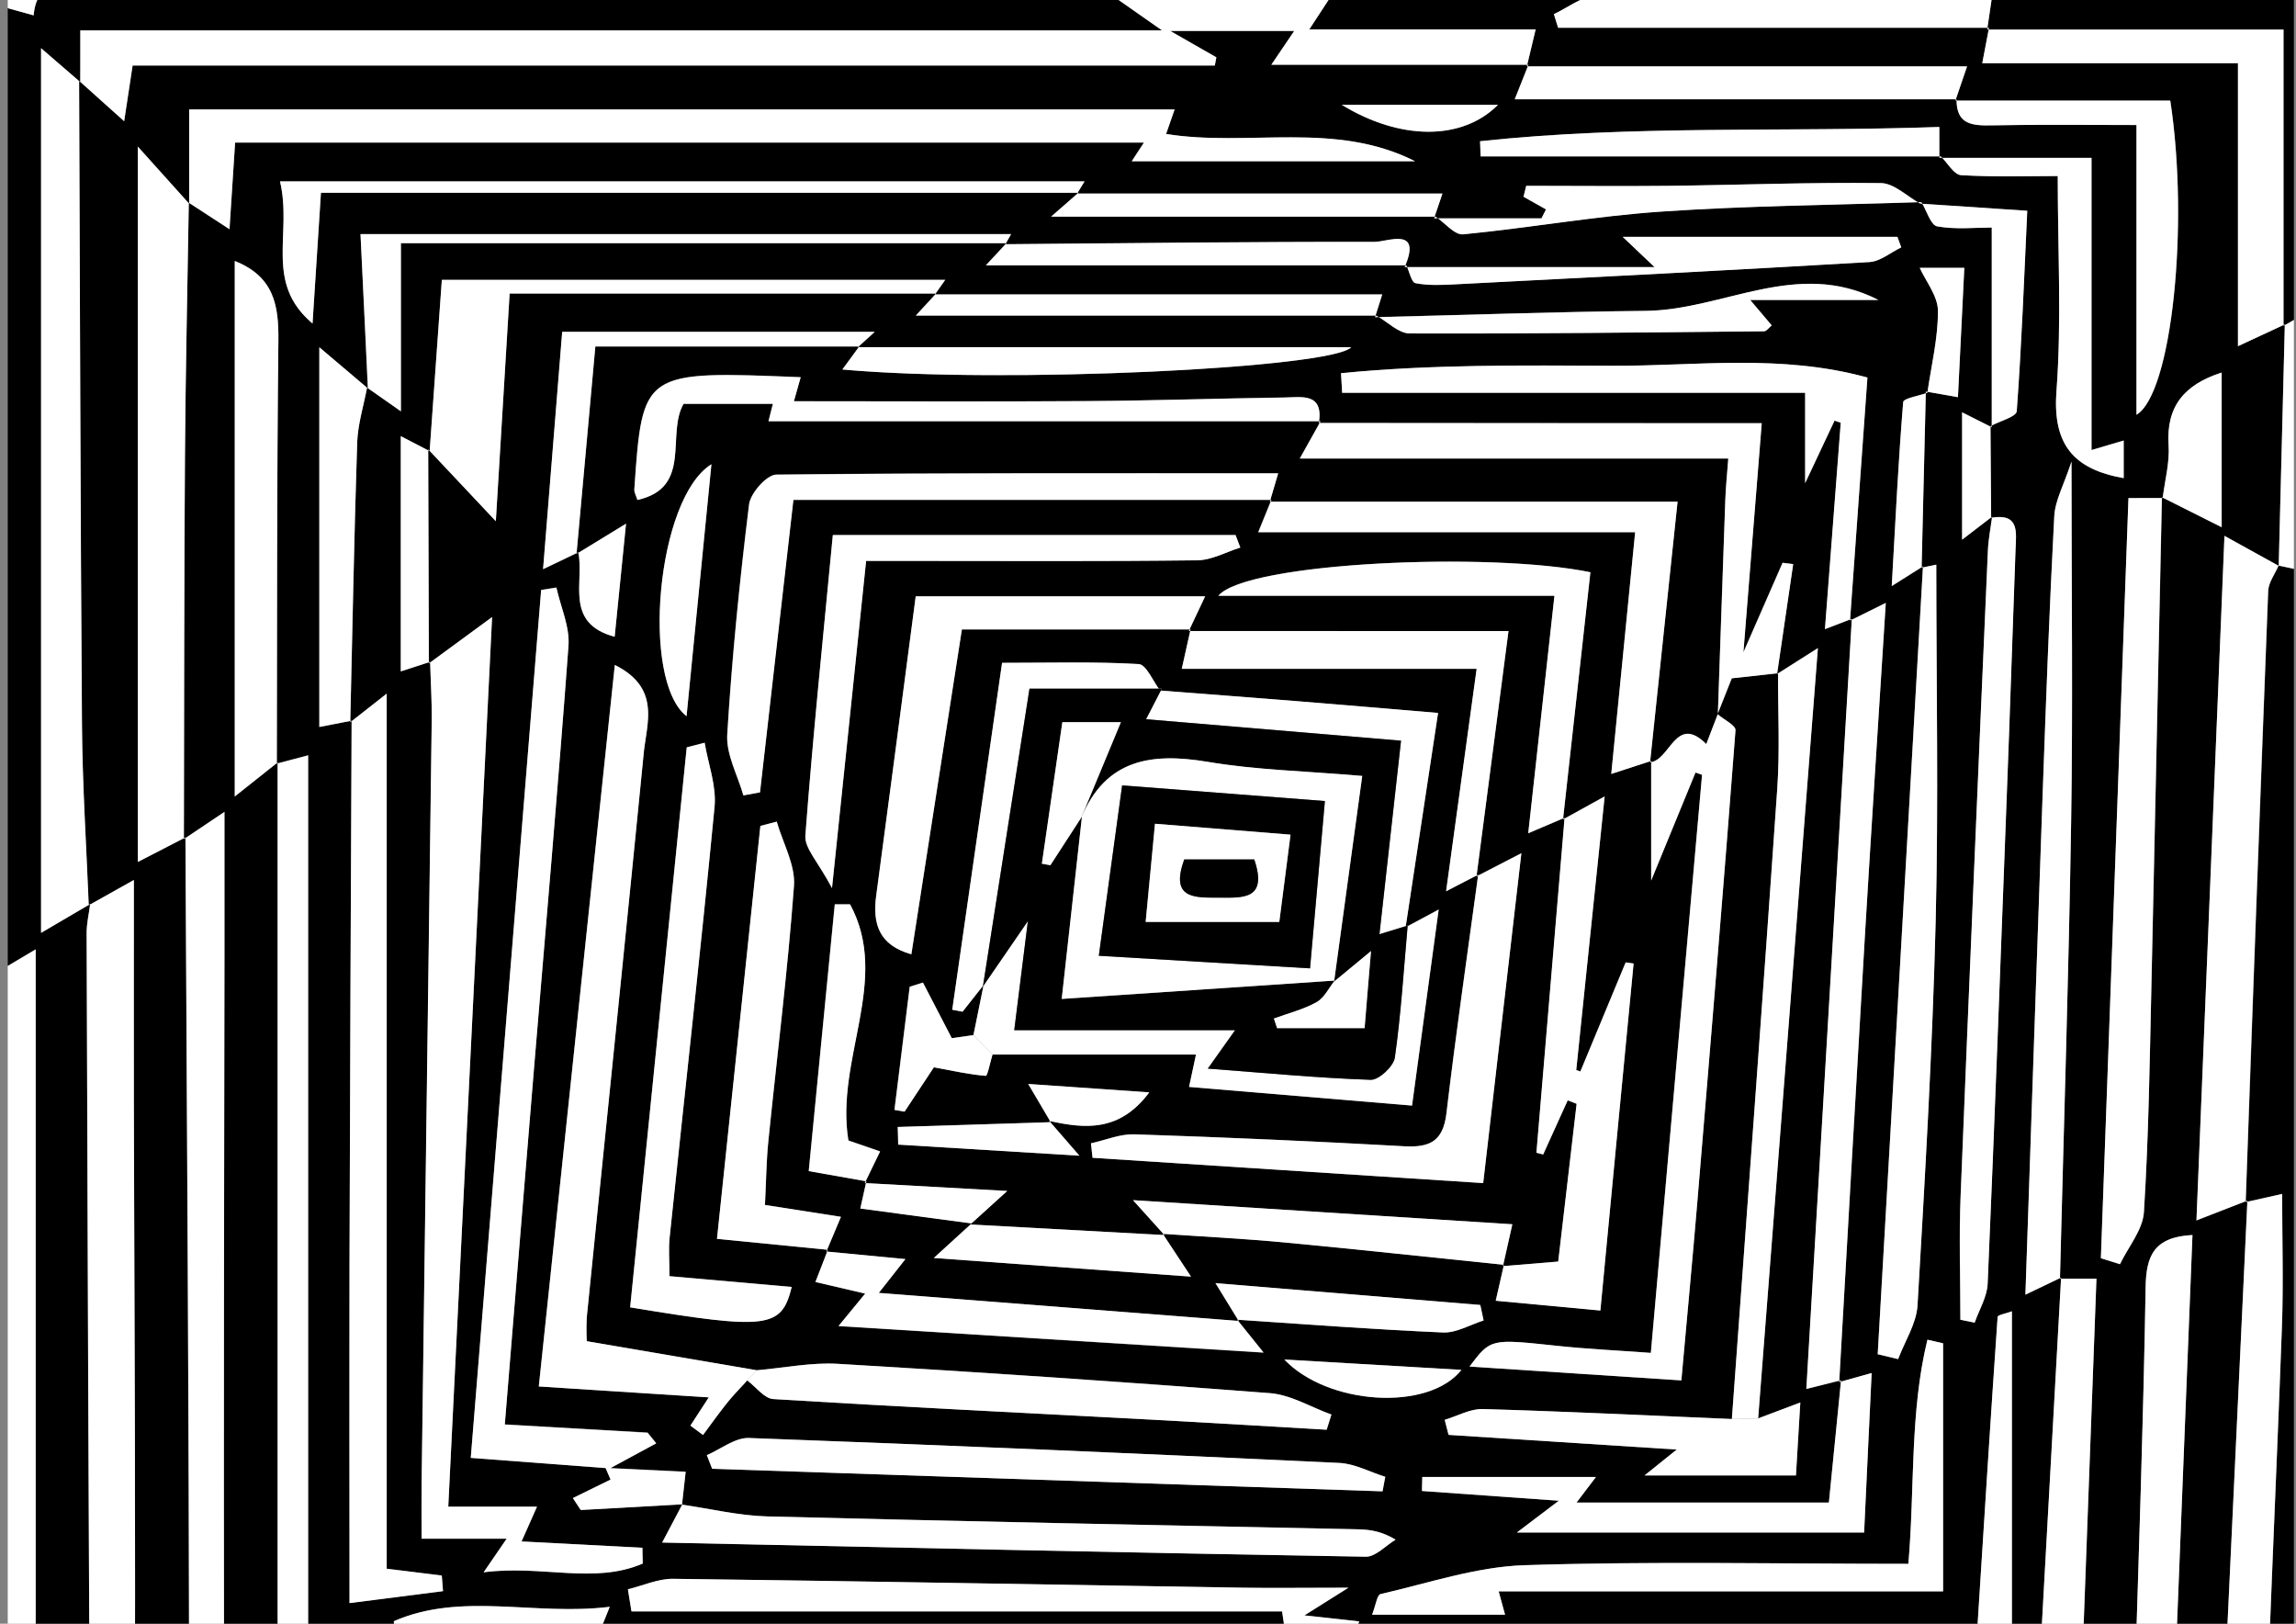 <svg id="Calque_1" data-name="Calque 1" xmlns="http://www.w3.org/2000/svg" xmlns:xlink="http://www.w3.org/1999/xlink" viewBox="0 0 841.89 595.28"><rect x="0" y="0" width="841.89" height="595.28" fill="#808080" stroke="none"/><defs><style>.cls-1{fill:none;}.cls-2{clip-path:url(#clip-path);}.cls-3{clip-path:url(#clip-path-2);}.cls-4{fill:#fff;}</style><clipPath id="clip-path"><rect class="cls-1" width="841.89" height="595.28"/></clipPath><clipPath id="clip-path-2"><rect class="cls-1" x="2.84" width="838.28" height="595.28"/></clipPath></defs><title>Plan de travail 14</title><g class="cls-2"><g class="cls-3"><path d="M844.72-4.23V115.23l-7.41,4.25V10.84H728.65c.56-3.78,1.11-7.56,1.84-12.53-49.56,0-97.55-.2-145.54.31-5.08,0-10.13,4.28-15.19,6.57l1.56,5h158c-.71,3.71-1.42,7.42-2.48,13h93.76V126.9l17.19-8q-1.11,44.28-2.25,88.56l-19.89-11c-3.49,85.23-6.84,167.07-10.27,251l18.67-7.26c-3.63,77.3-7.26,154.6-11,233.8H634.36c4.56,5.09,6.92,7.73,9.26,10.36-53.43.73-106.84,2.3-160.23,1.75-18.23-.19-24.23,7.11-25,22.54h203.5L643,683.84c56-.3,112-1.07,168-.55,14.08.13,18.6-3.87,19-18.07,1.66-59.67,4.59-119.31,6.76-179,.57-15.93.08-31.89.08-48.54l-13.36,3q4-112,8.25-224c.12-3.17,2.5-6.25,3.83-9.36l9.22,2V708.88H669.37c21,30.11,21,30.09,51.13,29.86l124.22-.9c2.22,11.17-6.25,7.1-10.84,7.12-45.76.2-91.53.12-137.3.12-6.62-1.28-13.23-3.66-19.85-3.67-77.84-.13-155.67.11-233.51.25,2.65-9,5.31-18,7.59-25.76H190.43l.3.44,58.12-25.63L247.49,687h-78.6l.33.39L173.4,673c-37.93,0-74.4.36-110.87-.16-17.37-.24-34.4-.63-49.15,10.57l.53.29c-.28-7.2-.79-14.41-.79-21.61q-.09-146.34,0-292.66V348.05L2.83,354.14V3l9.5,2.62C13.74-9.65,25.57-3.43,33-3.45c112-.38,224-.29,336-.31h18.95l.7-2.92L364-19.51H518.1L501.65-3.78c23.72,0,44.08.71,64.33-.47,5.45-.32,10.57-6.38,15.85-9.81q-1.25-2.58-2.48-5.16H518.92l22.29-17.59h54.2l-8,18.24H740.08l-.31-.36c-.69,4.76-1.39,9.52-2.15,14.7ZM385.29,411.41l-56.11,1.76c.05,2.15.11,4.31.16,6.46l66.45,4.07-11.1-12.79c13.11,2.9,25.82,4.15,36.72-10.46L377,397.37l8.26,14M706.73,144c-3.09,1.13-8.76,2-8.87,3.42-1.77,21.5-2.82,43.07-4.2,67.44l11.43-7.2q-8.3,144.42-16.6,288.84l7.49,1.79c2.47-6.58,6.72-13,7.11-19.75,2.74-46.89,5.48-93.8,6.65-140.74,1.09-43.68.23-87.41.23-130.77.2,0-2.56.53-5.38,1.16q.78-32.34,1.61-64.65l11.73,2.06c.83-16.71,1.58-32,2.34-47.42H703.93c2.25,5,6.63,10.4,6.67,15.8,0,10-2.44,20-3.87,30m23.15,12.2c3.33-1.79,9.43-3.38,9.58-5.42,1.79-24.23,2.69-48.53,3.86-73.49l-39.21-2.64c-4.81-2.63-9.59-7.46-14.43-7.52-25.79-.31-51.6.7-77.41,1-17.54.22-35.09,0-52.64,0l-1,4,8.25,4.65c-.56,1.09-1.11,2.18-1.66,3.27q-19.71,0-39.37,0c1.06-3.18,2.13-6.35,3-9.08H395l2.68-4.45h-295c4.59,19.35-5.92,37.05,11.93,52.11,1-16,1.89-29.44,3.08-47.93,93.77,0,185.78,0,277.68,0l-9.94,8.71h141c3.37,2.28,7,6.79,10.06,6.49,24.29-2.35,48.42-6.69,72.74-8.34,31.71-2.16,63.55-2.41,95.3-3.44,1.9,3.09,3.4,8.43,5.78,8.86,6.78,1.21,13.9.42,20,.42,0,25.62,0,49.44,0,73.21l-10.86-5.45v46.68l11-8.46c-.54,4.16-1.39,8.31-1.57,12.48q-5.1,118.26-10,236.51c-.61,15.13-.09,30.31-.09,45.46l5.24,1.06c1.65-4.75,4.55-9.46,4.76-14.28,2.59-60.18,4.81-120.37,7.07-180.56,1.11-29.5,2.07-59,3.15-88.49.24-6.45,1.53-13.52-9-11.69q-.11-16.84-.2-33.7m-374,292.7,13.48-12.23-52.28-2.91,5.66-11.67-11.62-4c-4.88-30,15.6-58.87.61-86.59l-5.6,0c-3.18,32.52-6.35,65-9.55,97.79l21.13,3.76q-1.11,5-2.22,10l40.84,5.46L342.4,461.19,436.71,468c-4.72-7.15-7.53-11.42-10.35-15.68,14.95,1,29.93,1.77,44.84,3.18,26.76,2.52,53.48,5.44,80.22,8.2-.89,3.93-1.78,7.86-3,13.11l38.37,3.59C591,436.4,595,394.81,599,353.22l-2.9-.43q-8.31,20-16.61,40l-1.52-.51c3.39-32.67,6.79-65.34,10.42-100.32-6.36,3.53-10.83,6-15.27,8.45,3.36-30.29,6.72-60.57,10-90.63-36.9-7.63-126.18-3.63-136.4,8.61H570c-3.39,30.7-6.42,58.16-9.61,87.07l13.37-5.7L563.41,422.62l2.47.63q4.47-9.92,9-19.85l3.27,1.27c-2.26,19.38-4.52,38.75-6.75,57.84-8.44.7-14.37,1.2-20.25,1.64,1.09-4.88,2.18-9.75,3.43-15.31L415.45,440c6.15,6.83,8.85,9.82,11.49,12.77q-35.56-1.92-71.08-3.89M504.21,116.27l2.62-8.33h-164l3.76-5.35H162c-1.58,22.18-3,42.48-4.44,62.81L147,159.9v86.24l10.73-3.48c.21,7.22.68,14.43.59,21.63q-1.8,140-3.71,280c-.08,6.3,0,12.61,0,19.82h31.19l-8.44,12.31c21.33-2.79,40.54,4.5,58.35-3.21-.05-1.92-.09-3.85-.13-5.78l-44.32-2.32c2-4.39,3.26-7.35,5.66-12.74H164.37C169.73,443.6,175,336.9,180.44,226.22c-10,7.34-16.59,12.18-23.15,17q-.14-39.24-.26-78.48l24.77,26.36c1.79-29.4,3.3-54.36,5.07-83.47,53.24,0,104.82,0,156.38,0l-7.45,8.07h169c4.05,2.27,8.09,6.49,12.14,6.51,43.34.14,86.68-.36,130-.79.83,0,1.65-1.24,2.77-2.14l-7.9-9.34h47c-29.82-15.21-56.73,3.72-85.3,4-33.09.37-66.17,1.52-99.22,2.29M212.06,202.44c2.26,10.9-5.25,26,13.32,31,1.37-13.61,2.66-26.44,4.17-41.46L211.4,203.09c2.27-25,4.54-50.08,6.9-76H315c-2,2.7-3.93,5.39-6.12,8.39,59.45,5.36,179.91-.53,186.57-8.18-59.8,0-120.37,0-180.8,0l6.11-5.56H206.19c-2.44,30.07-4.67,57.65-7.05,87,5.72-2.73,9.3-4.44,12.92-6.19m303-104.54c6.48-15-6.24-9.25-11-9.25-45.13-.06-90.26.48-135.39.84l2.1-3.68H132.19c1,21,1.88,38.8,2.62,56.5l-17.72-15V266.52l11.81-2.29q-.39,99.24-.76,198.46c-.11,40.75,0,81.5,0,125l34.28-4.38-.45-5.72-20.16-2.49V254.3c-5.22,4.11-9.3,7.31-13.36,10.49.8-34.17,1.42-68.34,2.54-102.49.22-6.77,2.36-13.48,3.62-20.22L147,150.8V89.15c75.65,0,148.86,0,222,0l-7.53,8.1H515.7c1.08,2.28,1.84,6.25,3.32,6.53,4.63.91,9.54.7,14.31.45,50.73-2.6,101.45-5.19,152.15-8.18,4-.24,7.78-3.52,11.67-5.38l-1.41-3.86H595l11.7,11.09c-32.12,0-61.9,0-91.66,0m196-40V46.55c-56.82,2-112.83-.74-168.39,5.23l.21,5.55H711.68c2.46,2.41,4.81,6.73,7.41,6.89,12.39.73,24.85.32,35.44.32,0,27.49,1.44,53.28-.47,78.82-1.44,19.3,6,28.6,24.65,31.92V161.49c-4.7,1.38-8.71,2.57-11.8,3.49V57.88H711.12M425.38,253.15c-2.61-3.38-5.05-9.52-7.85-9.68-16.06-.94-32.2-.46-50.09-.46L349.17,370.19l3.78.71q3.85-4.89,7.72-9.79-1.87,9.18-3.73,18.37L349,380.62l-10.63-20.39-4.85,1.53q-2.79,22.58-5.59,45.14l3.73.65,10.75-16.26c7.1,1.31,13,2.65,19.05,3.13.6.05,1.62-5.08,2.45-7.8h74.63c-1.47,6.86-2,9.36-2.54,11.86l81.76,6.85,9.77-71.87L515.39,340c3.91-25.83,7.83-51.66,11.91-78.62-18.79-1.57-35.36-3-51.93-4.33s-33.33-2.59-50-3.89m28.86,231.16L322.23,474,332,461.6l-29-2.77,5.38-12.74-27.87-4.35c.46-9.09.53-16.3,1.25-23.44,3.16-31.18,7.1-62.3,9.39-93.54.56-7.65-4.07-15.69-6.31-23.55l-6,1.57q-7.95,75.6-15.91,151.39c15.61,1.55,28.15,2.78,40.67,4.05L299,470l18.22,4.31-9.78,11.9,155.86,9.72c-5.25-6.52-7.5-9.32-9.72-12.09,25.16,1.64,50.3,3.58,75.48,4.67,4.9.22,9.94-2.84,14.92-4.39l-1.22-5.69-97.1-8,8.54,13.89M717,36.85c1.28-3.73,2.55-7.47,4.27-12.51H559.86l3.23-13.56h-83l7.19-11H409.86l16.23,11.37H29.42c0,7.23,0,13.09-.06,18.88L15.06,17.67V342l18-10.55c-.45,3.55-1.31,7.11-1.3,10.66q.5,156.4,1.21,312.8c0,3.83,1.14,7.65,1.75,11.48l6,1.54c3-7.75,8.6-15.48,8.64-23.25.42-79.55-.08-159.11-.28-238.67-.06-26.89,0-53.78,0-83.36l-16.61,9.32c-.85-22.11-2.29-44.22-2.45-66.34-.58-78.65-.72-157.3-1-235.95l16.52,14.8c1.13-7.42,2-13,3.1-20.42H445.45l.57-3-16.92-9.7h45.46l-8.4,12.4c32.93,0,63.62,0,94.27,0-1.4,3.53-2.8,7.06-5,12.66h162c-.09,9.35,5.86,9.67,13.09,9.53,17.8-.36,35.62-.12,52.9-.12V152.06c12.93-7.73,19.39-69.33,12.39-115.17-26.18,0-52.48,0-78.75,0M644.65,520c7.25-93.41,14.49-186.82,21.91-282.41l-15,9.52q3-20.17,5.92-40.36l-3.88-.48-14.37,32.82c2.44-30.54,4.53-56.54,6.72-84H622.22q-69.32,0-138.65-.07c1.77-11.11-6.19-9.43-12.53-9.33-24.08.35-48.15,1.16-72.22,1.31-35.8.24-71.61.06-107.73.06,1-3.56,1.7-6,2.49-8.81-58-2.34-58-2.34-61,41.12-.08,1.1.63,2.25,1.12,3.87,20.32-4.49,10.47-24,16.92-35.23h32.77l-1.62,6.37H484.24c-2.45,4.38-4.9,8.76-7.63,13.66H633.72c-.43,5.76-.92,10.46-1.09,15.18q-1.44,39.25-2.74,78.52-2.11,5.51-4.22,11c-11.22-11.19-13.24,6.08-20.61,6.66q5-47.81,10.07-95.54H465.56l3.06-10.39c-61.89,0-122.93-.18-184,.49-3.5,0-9.46,6.78-10,10.93-3.44,28-6.28,56.18-8,84.37-.44,7.29,3.81,14.86,5.91,22.3l6.09-1.13c4-35.35,8.07-70.69,12.25-107.22,60.08,0,117.68,0,175.26,0-1.25,3.08-2.5,6.16-4.81,11.83H599.57c-3,30.56-5.83,59-8.76,88.63L605.42,279v43.82c6-14.68,11.14-27.14,16.25-39.59l2.41.84L605.3,496c-12.08-.89-23.32-1.42-34.48-2.6-24.21-2.57-24.2-2.71-32,7.61l77.69,5.08c2.1-23.4,4.09-44.36,5.85-65.35,4.82-57.66,9.61-115.33,14-173,.14-1.79-4.3-3.93-6.6-5.91L635,248.68c7.42-.81,12.16-1.33,17-1.91-.07,14.23.64,28.51-.34,42.67-5.31,76.95-11,153.87-16.63,230.79-30.43-1.29-60.86-2.77-91.3-3.65-4.62-.14-9.32,2.56-14,3.95.47,1.84.95,3.68,1.42,5.52l83.66,5.38L603,540.93h55.55c.54-9.14,1-17.21,1.6-26.75L644.65,520M494,607.35V621H580l-11.24-14.76h169V480.74c-2.24.84-5.19,1.35-5.24,2.05-2.6,37.51-5,75-7.41,113.75H562.88c2.73,4.35,4.58,7.32,6.51,10.35l-76,1.09c1.54-4.16,3.07-8.32,5-13.55l-20.09-2.2,16.16-10.13c-16.09,0-27.33.15-38.56,0-69.67-1.11-139.35-2.39-209-3.26-5.53-.07-11.1,2.5-16.64,3.84.43,2.7.87,5.41,1.31,8.11H470.11l.66,4.43L455.07,604c15.33,1.32,27.14,2.34,39,3.34M675.08,506c-1.54,15.41-3.07,30.82-4.47,44.87H578.07l7.13-9.39H521.52l-.12,5.14,50.19,3.57-15.4,11.66H683.53c.9-19.08,1.8-38.07,2.76-58.48l-11.9,3.33q4.71-82,9.45-164c2.38-39.93,5-79.85,7.63-121.66l-13.11,6.5,6.38-89.1c-31.82-8.77-62.74-4.19-93.49-4.32-33.19-.15-66.54-.53-99.53,2.72l.42,7.19H661.91v33.09l10.78-22.91L675,155c-1.89,24.79-3.79,49.57-5.79,75.67l9.85-3.78c-5.54,93.8-11.08,187.6-16.68,282.34l12.75-3.2M541.38,321.34l11.75-90H435.91l6-12.73H335.77c-4.88,37.06-9.6,73.38-14.48,109.68-1.42,10.54,1.11,18.25,12.89,21.55,6.38-41.08,12.61-81.13,18.52-119.09h83.86c-.76,3.37-1.51,6.75-3.23,14.45H541.48c-4,29.34-7.47,54.38-11.2,81.55L542,320.67c-3.94,29.15-8.19,58.26-11.64,87.47-1.22,10.27-6.09,12.63-15.54,12.1q-49.41-2.79-98.89-4.37c-5.26-.18-10.61,2.13-15.92,3.29.19,1.76.38,3.53.58,5.3l143.24,9.28c4.76-41.16,9.25-80,14-120.94-7.23,3.74-11.84,6.12-16.48,8.54M218.75,601.08l4.83-12c-27.68,3.41-54.33-5.58-79.17,5.28q.17,3.06.34,6.1h74.63c-1.62,4.21-3.24,8.42-6.24,16.24H412.37l.45,3.72L403.23,625l3.18,4.16h81c-.85,3.3-1.71,6.59-2.75,10.61H595.41L593.53,629H762.8c2-54.44,4-107.22,5.92-160.18-5.48,0-9.41,0-13.4.07,1.42-55.9,3.24-111.78,4.12-167.68.67-42.46.13-84.93.13-132-2.83,8.67-6,14.26-6.31,20-1.79,33.69-3,67.41-4.24,101.13-2.17,60.66-4.19,121.33-6.35,184.3l13.09-6.27c-2.89,52.06-5.77,104.11-8.48,153.07-68.68,2.9-134.77,5.9-200.88,8.38-19.83.74-39.72,0-59.59,0-3.83-2.91-7.47-8-11.52-8.36-16.16-1.45-32.46-1.39-48.69-2-1.48-.06-2.92-1.17-5.36-2.21l16.46-10.68c-75.94-1.89-147.46-3.66-218.95-5.46M793,182.6H780.47q-5.07,139.61-10.11,278.68l7,2.2c3.06-6.38,8.37-12.61,8.78-19.15,1.72-27.67,2.12-55.43,2.75-83.16q2-89.46,3.87-178.89l21.9,11V136.58C800.89,141,794.25,149,795.19,163.25c.42,6.37-1.38,12.89-2.17,19.35M274,506.09c3.18,2.37,6.25,6.63,9.56,6.83,46.8,2.87,93.64,5.14,140.47,7.64,20.81,1.11,41.62,2.4,62.43,3.6l1.74-5.56c-7.52-2.71-14.89-7.25-22.57-7.85q-79.1-6.17-158.32-10.74c-9.86-.59-19.88,1.5-29.82,2.35l-62.36-10.65a86.7,86.7,0,0,1,0-8.83c7-68.92,14.08-137.82,20.88-206.76,1.09-11.07,6.31-23.88-10.6-32.33-9.38,89-18.59,176.38-27.87,264.51l62.32,4-6.73,10.35,4.62,3.44c3-4,5.83-8,8.93-11.88,2.27-2.83,4.84-5.42,7.28-8.12M116.18,614.15l-12,10.77c75.92,4.09,95.26,2.78,103.5-10.46h-92l14.4-13.24L113,599.13V276.89c-4,1.06-7.73,2.05-11.52,3.11.14-51.73,0-103.46.6-155.19.14-12.83-1.58-23.41-16-29.13V292l15.72-12.44V614.12c3.85,0,9.15,0,14.38,0m134-62.63c-2.06,3.92-4.13,7.84-7.39,14,87.52,1.86,172.74,3.75,258,5.19,3.61.06,7.29-4.07,10.94-6.24-6.43-3.84-11.19-3.75-15.95-3.85-71.53-1.49-143.06-2.85-214.58-4.68-10.41-.27-20.76-2.82-31.14-4.31.44-3.87.87-7.75,1.35-12.1l-27.64-1.33,16.84-9.11-3.16-3.9-52.36-3c3.72-45.41,7.18-88,10.71-130.52,4.28-51.65,8.85-103.27,12.64-154.95.51-7-2.86-14.21-4.43-21.33l-5.59.89C189.85,322.13,181.26,428,172.62,534.48l49.44,3.74q.91,2.1,1.81,4.22l-13.81,6.78,2.88,4.37,37.29-2.07M611.63,653q74.67.75,149.34,1.47c11.18.11,22.37,0,34.95,0,2.72-68.78,5.35-135.06,8-201.68-14.24.72-17,7.74-17.18,19.2-.81,48.75-2.49,97.48-4,146.21-.22,7-1.15,14-1.94,23.22H606c2.73,5.5,4.25,8.58,5.81,11.7-5.06.94-10.12,2.62-15.2,2.71-36,.68-72,.64-107.93,1.88-5.9.2-11.63,5.58-17.44,8.56q1.29,2.28,2.57,4.56H627.54L611.63,653M69.24,74.36l14.91,9.69c.7-10.76,1.3-20,2.06-31.76H419.42c-1.3,2-3,4.57-4.47,6.85H518.88c-29.43-14.89-61-5.16-91.3-10l3.13-9H69.36c0,13.12,0,23.86,0,34.53L50.58,53.76V316L68,307c.53,105.87,1.23,211.75,1.34,317.63,0,10.92-3.39,21.85-5.11,32.16,39.11,0,82.23,0,125.28,0l-11.79,16.57H290.35l-18.26,11c63.32,0,124.5.12,185.68-.33,3.16,0,6.27-4.94,9.41-7.58l-2.06-4.31H295.5l20.84-11.78c-.33-1.11-.66-2.22-1-3.33H189.19V643H73.68l12.69-10.1c-1.81-9.68-4.18-16.47-4.19-23.27-.15-86,0-172,.15-258,0-17.18,0-34.35,0-54l-14.9,10c.11-46.72.07-93.43.39-140.15.21-31.05.93-62.09,1.42-93.14m127.7,563.31,3.2,5.91H357l-17,11.61c44.52,0,86,.23,127.38-.34,4.18-.06,8.3-5,12.45-7.59l-1.72-3.75H360l22.08-11.38c-57-3.66-113.25-3.9-169.53-3.26-5.24.06-10.42,5.74-15.63,8.8m61.44-365.38-6.57,1.7q-10.38,102.72-20.74,205.29c50.51,8.33,55.49,7.7,59.24-7.48l-44.83-3.95c0-5.86-.37-10,.06-14.12,5.52-52.66,11.41-105.28,16.48-158,.73-7.64-2.33-15.64-3.64-23.47m46.7,53.3c4.51-43.28,8.43-80.77,12.51-119.94H336.1c34.31,0,68.63.21,102.93-.22,5.28-.07,10.51-3,15.77-4.67q-.89-2.3-1.75-4.59H305.38c-3.54,37.25-7.32,73.71-10.07,110.25C295,311,300,316,305.08,325.59M699.75,573.33c-48.33,0-94.58-1-140.75.5-17.71.56-35.26,6.61-52.78,10.58-1.27.29-1.74,4.07-3.11,7.56h48.76c-.87-3.16-1.58-5.76-2.34-8.55H712.47V492.48l-5.73-1.32c-6.52,26.69-4.59,54.92-7,82.17M506.94,546.75l1-5.34c-5.63-1.76-11.2-4.82-16.9-5.09q-108.19-5.07-216.43-9.14c-5.06-.19-10.29,4.08-15.44,6.28l1.95,5,245.81,8.27M260.86,170.21c-20.08,12.44-26,79.15-9.12,92.36,3-30.71,6-60.8,9.12-92.36m275,332-64.94-3.8c16,16.8,52.86,19.09,64.94,3.8M549.27,38.41H492c21.44,13.14,44.23,13.22,57.31,0"/><path class="cls-4" d="M541.21-36.81,518.92-19.22h60.43q1.23,2.58,2.48,5.16c-5.27,3.43-10.4,9.49-15.85,9.81-20.25,1.18-40.61.47-64.33.47L518.1-19.51H364l24.6,12.83-.7,2.92H369c-112,0-224-.07-336,.31-7.43,0-19.26-6.2-20.67,9.08L2.84,3v-29c3,.43,5.9,1.2,8.86,1.23Q179-23.07,346.27-21.6c2.47,0,4.94-.94,9.68-1.9L331.64-36.81Z"/><path class="cls-4" d="M13.91,683.7,2.83,690.79V354.14l10.25-6.09v21.38q0,146.32,0,292.66c0,7.2.51,14.41.79,21.61"/><path class="cls-4" d="M837.31,119.49l7.41-4.26v94.11l-9.23-2s.07.14.07.14l2.24-88.56Z"/><path class="cls-4" d="M560.47,23.74h-94.3l8.39-12.4H429.1L446,21c-.19,1-.38,2-.56,3H48.62c-1.13,7.42-2,13-3.1,20.42C39.24,38.82,34.12,34.23,29,29.59l.46.5V11.14H426.09L409.86-.23h77.42l-7.19,11h83l-3.23,13.56Z"/><path class="cls-4" d="M189.62,656.78H64.27c1.72-10.31,5.13-21.24,5.11-32.16C69.27,518.74,68.57,412.86,68,307l-.62.67,14.91-10c0,19.64,0,36.82,0,54-.1,86-.3,172-.15,258,0,6.8,2.38,13.59,4.19,23.27L73.68,643H189.19v14Z"/><path class="cls-4" d="M32.55,331.88l16.54-9.27c0,29.58-.05,56.47,0,83.36.2,79.56.7,159.12.28,238.67,0,7.77-5.63,15.5-8.64,23.25l-6-1.54c-.61-3.83-1.73-7.65-1.75-11.48q-.74-156.39-1.21-312.8c0-3.55.85-7.11,1.3-10.66Z"/><path class="cls-4" d="M69.36,74.71V40.11H430.71l-3.13,9c30.31,4.84,61.87-4.89,91.3,10H415c1.48-2.28,3.17-4.87,4.47-6.85H86.21c-.76,11.78-1.36,21-2.06,31.76-5.93-3.86-10.42-6.77-14.93-9.72,0,0,.14.38.14.38"/><path class="cls-4" d="M157.26,243.23l23.18-17C175,336.9,169.73,443.6,164.37,552.38h32.52c-2.4,5.39-3.71,8.35-5.66,12.74l44.32,2.32c0,1.93.08,3.86.13,5.78-17.81,7.71-37,.42-58.35,3.21l8.44-12.31H154.58c0-7.21-.07-13.51,0-19.82q1.86-140,3.71-280c.09-7.21-.38-14.42-.57-21.66l-.47.59"/><path class="cls-4" d="M643.64,684.31l-9.28-10.37H813.08c3.72-79.2,7.35-156.5,11-233.8l-.62.59,13.34-3c0,16.65.49,32.61-.08,48.54-2.17,59.66-5.1,119.29-6.76,179-.4,14.2-4.92,18.2-19,18.07-56-.52-112,.25-168,.55Z"/><path class="cls-4" d="M611.82,653.07c-1.52-3.08-3.05-6.16-5.78-11.66H780.81c.79-9.17,1.72-16.18,1.94-23.22,1.49-48.73,3.17-97.46,4-146.2.19-11.47,2.94-18.49,17.18-19.21-2.64,66.62-5.27,132.9-8,201.68-12.58,0-23.77.09-34.95,0q-74.67-.69-149.34-1.47Z"/><path class="cls-4" d="M250.25,551.51l-37.31,2.08-2.88-4.37,13.82-6.78c-.61-1.41-1.21-2.82-1.82-4.22l-49.44-3.74c8.64-106.53,17.23-212.35,25.81-318.17l5.59-.89c1.57,7.12,4.94,14.37,4.43,21.33-3.79,51.68-8.36,103.3-12.64,155-3.53,42.55-7,85.11-10.71,130.52l52.36,3,3.16,3.9-16.84,9.11,27.64,1.33c-.48,4.35-.91,8.23-1.35,12.1Z"/><path class="cls-4" d="M101.52,279.93l11.46-3V599.13l17.14,2.09-14.4,13.24.53-.34H101.8V279.51Z"/><path class="cls-4" d="M274,506.09c-2.44,2.7-5,5.29-7.28,8.12-3.1,3.87-6,7.91-8.93,11.88l-4.62-3.44,6.73-10.35-62.32-4c9.28-88.13,18.49-175.56,27.87-264.51,16.91,8.45,11.69,21.26,10.6,32.33-6.8,68.94-13.92,137.84-20.88,206.76a86.7,86.7,0,0,0,0,8.83l62.36,10.65L274,506.09"/><path class="cls-4" d="M33.11,331.41,15.06,342V17.67c5.75,5,10,8.66,14.33,12.39L29,29.59c.35,78.7.49,157.35,1.07,236,.16,22.12,1.6,44.23,2.49,66.31l.59-.49"/><path class="cls-4" d="M128.41,264.82l13.38-10.52V575.14L162,577.63l.45,5.72-34.28,4.38c0-43.54-.09-84.29,0-125q.27-99.22.78-198.47l-.51.6"/><path class="cls-4" d="M68,307l-17.46,9V53.76L69.34,74.67s-.14-.38-.12-.34c-.47,31.08-1.19,62.12-1.4,93.17-.32,46.72-.28,93.43-.4,140.16L68,307"/><path class="cls-4" d="M755.38,468.78h13.34c-2,53-3.9,105.74-5.92,160.18H593.53l1.88,10.84H484.7c1-4,1.9-7.31,2.75-10.61l-.64.64c19.87,0,39.76.74,59.59,0,66.11-2.48,132.2-5.48,200.87-8.38,2.72-49,5.61-101,8.49-153.07Z"/><path class="cls-4" d="M605,279.5c7.4-.61,9.42-17.88,20.64-6.69q2.1-5.51,4.24-11l-.11,0c2.3,2,6.74,4.12,6.6,5.91-4.39,57.7-9.18,115.36-14,173-1.76,21-3.75,41.95-5.85,65.35L538.86,501c7.76-10.32,7.75-10.18,32-7.61,11.16,1.19,22.4,1.71,34.48,2.6l18.78-211.93-2.41-.84c-5.11,12.45-10.22,24.91-16.25,39.59,0-16.43,0-30.13,0-43.85l-.42.54"/><path class="cls-4" d="M824.06,440.14l-18.67,7.26c3.43-83.88,6.78-165.72,10.27-250.95l19.89,11s-.08-.15-.06-.14c-1.32,3.13-3.7,6.21-3.82,9.38q-4.36,112-8.25,224l.64-.61"/><path class="cls-4" d="M792.71,182.23q-1.9,89.48-3.84,178.94c-.63,27.73-1,55.49-2.75,83.16-.4,6.54-5.72,12.77-8.78,19.15l-7-2.2q5.05-139.2,10.11-278.68H793Z"/><path class="cls-4" d="M466.23,183.28H290.94c-4.18,36.53-8.21,71.87-12.25,107.22l-6.09,1.13c-2.1-7.44-6.35-15-5.91-22.3,1.71-28.19,4.55-56.33,8-84.37.51-4.15,6.47-10.89,10-10.93,61-.67,122.07-.48,184-.48l-3.06,10.38Z"/><path class="cls-4" d="M551.06,464.2l20.29-1.69c2.23-19.09,4.49-38.46,6.75-57.84l-3.27-1.27q-4.47,9.93-9,19.85l-2.47-.63,10.32-122.83-.63.67L588.39,292c-3.63,35-7,67.65-10.42,100.32l1.52.51q8.31-20,16.61-40l2.9.43c-4,41.59-8,83.18-12.17,127.22l-38.37-3.59c1.18-5.25,2.07-9.18,3-13.15l-.39.5"/><path class="cls-4" d="M704.65,208.12,710,207c0,43.36.86,87.09-.23,130.77-1.17,46.94-3.91,93.85-6.65,140.74-.39,6.7-4.64,13.17-7.11,19.75l-7.49-1.79q8.29-144.42,16.6-288.84Z"/><path class="cls-4" d="M651.89,246.84,635,248.68,629.8,261.8l.11,0q1.32-39.22,2.72-78.5c.17-4.72.66-9.42,1.09-15.18H476.61c2.73-4.9,5.18-9.28,7.63-13.66l-.65.62,138.63.1H646c-2.19,27.41-4.28,53.41-6.72,84l14.37-32.82,3.88.48q-3,20.19-5.92,40.36Z"/><path class="cls-4" d="M436.55,230.76H352.7c-5.91,38-12.14,78-18.53,119.09-11.77-3.3-14.3-11-12.88-21.55,4.88-36.3,9.6-72.62,14.48-109.68H441.89l-6,12.73.64-.59"/><path class="cls-4" d="M569.32,606.82l-6.44-10.28H725.06c2.46-38.73,4.81-76.24,7.41-113.75,0-.7,3-1.21,5.24-2.05v125.5c-57.91,0-113.44,0-169,0l.56.55"/><path class="cls-4" d="M541.41,321.3l16.45-8.5c-4.74,40.94-9.23,79.78-14,120.94l-143.24-9.28c-.19-1.77-.39-3.54-.58-5.3,5.31-1.16,10.66-3.47,15.92-3.29q49.47,1.63,98.89,4.37c9.45.53,14.32-1.83,15.54-12.1,3.45-29.21,7.7-58.32,11.64-87.47Z"/><path class="cls-4" d="M755.76,468.38l-13.09,6.27c2.16-63,4.18-123.64,6.35-184.3,1.21-33.72,2.45-67.44,4.24-101.13.3-5.74,3.48-11.33,6.31-20,0,47,.54,89.49-.13,132-.88,55.9-2.7,111.78-4.09,167.64l.41-.43"/><path class="cls-4" d="M678.37,227.53l13.1-6.49c-2.63,41.81-5.25,81.73-7.63,121.66q-4.86,82-9.45,164l.68-.69-12.74,3.19c5.6-94.74,11.14-188.54,16.68-282.34Z"/><path class="cls-4" d="M258.38,272.3c1.31,7.83,4.37,15.82,3.64,23.46-5.07,52.7-11,105.31-16.48,158-.43,4.09-.06,8.26-.06,14.12l44.83,3.95c-3.75,15.18-8.73,15.81-59.24,7.48Q241.44,376.79,251.81,274l6.57-1.69"/><path class="cls-4" d="M730.14,189.82c10.45-1.76,9.16,5.31,8.92,11.76-1.08,29.49-2,59-3.15,88.49-2.26,60.19-4.48,120.38-7.07,180.56-.21,4.82-3.11,9.53-4.76,14.28l-5.24-1.06c0-15.15-.52-30.33.09-45.46q4.73-118.26,10-236.51c.18-4.17,1-8.32,1.55-12.46l-.32.4"/><path class="cls-4" d="M157.54,165.37c1.45-20.3,2.9-40.6,4.48-62.78H346.6c-1.13,1.61-2.44,3.48-3.77,5.35l.44-.34H186.87c-1.77,29.11-3.28,54.07-5.06,83.47L157,164.72Z"/><path class="cls-4" d="M494,607.36,455.07,604l15.7-8.81-.66-4.43H231.54c-.44-2.7-.88-5.41-1.31-8.11,5.54-1.34,11.11-3.91,16.64-3.84,69.68.87,139.36,2.15,209,3.26,11.23.17,22.47,0,38.56,0L478.3,592.22l20.09,2.21c-1.94,5.23-3.47,9.39-5,13.55Z"/><path class="cls-4" d="M465.56,183.93H615.13q-5,47.72-10.09,95.55l.41-.52-14.64,4.8c2.93-29.66,5.74-58.07,8.76-88.63H461.39c2.31-5.67,3.56-8.75,4.83-11.84l-.66.64"/><path class="cls-4" d="M651.59,247.13l15-9.52c-7.42,95.59-14.66,189-21.91,282.41l-9.64.22c5.58-76.93,11.31-153.85,16.62-230.8,1-14.16.27-28.44.3-42.63l-.34.32"/><path class="cls-4" d="M305.08,325.59C300,316,295,311,295.31,306.42c2.75-36.54,6.53-73,10.07-110.25H453.05q.87,2.29,1.75,4.59c-5.26,1.63-10.49,4.6-15.77,4.67-34.3.43-68.62.22-102.93.22H317.59c-4.08,39.17-8,76.66-12.51,119.94"/><path class="cls-4" d="M484.24,154.44H281.79l1.62-6.37H250.65c-6.45,11.24,3.39,30.74-16.93,35.23-.49-1.62-1.2-2.77-1.12-3.87,3-43.46,3-43.46,61-41.12-.79,2.79-1.48,5.25-2.49,8.81,36.12,0,71.93.18,107.73-.06,24.07-.15,48.14-1,72.22-1.31,6.34-.1,14.3-1.78,12.54,9.32l.66-.63"/><path class="cls-4" d="M679,226.86l-9.85,3.78c2-26.1,3.9-50.88,5.79-75.67l-2.26-.75c-3.14,6.66-6.27,13.32-10.78,22.9V144H492.14l-.42-7.19c33-3.25,66.34-2.87,99.53-2.72,30.75.13,61.67-4.45,93.49,4.32l-6.38,89.09s.65-.67.65-.67"/><path class="cls-4" d="M699.75,573.33c2.4-27.25.47-55.48,7-82.17l5.74,1.32v90.94H549.53c.76,2.79,1.47,5.39,2.34,8.55H503.11c1.37-3.49,1.84-7.27,3.11-7.56,17.52-4,35.07-10,52.77-10.58,46.18-1.48,92.43-.5,140.76-.5"/><path class="cls-4" d="M274,506.09l3.49-3.73c9.94-.85,20-2.94,29.82-2.35q79.2,4.67,158.32,10.74c7.68.6,15.05,5.14,22.57,7.85l-1.74,5.56c-20.81-1.2-41.62-2.49-62.43-3.6-46.83-2.5-93.67-4.77-140.47-7.64-3.31-.2-6.38-4.46-9.56-6.83"/><path class="cls-4" d="M250.07,551.64c10.38,1.49,20.73,4,31.14,4.31,71.52,1.83,143.05,3.19,214.58,4.68,4.76.1,9.52,0,15.95,3.85-3.65,2.18-7.33,6.31-10.94,6.24-85.22-1.44-170.44-3.33-258-5.19l7.4-14-.17.12"/><path class="cls-4" d="M573.73,299.79l-13.37,5.7c3.19-28.91,6.22-56.37,9.61-87.07H446.77c10.22-12.24,99.5-16.24,136.4-8.61-3.33,30.06-6.69,60.34-10.06,90.64l.62-.66"/><path class="cls-4" d="M837.8,118.93l-17.19,8V23.18H726.85c1.06-5.59,1.77-9.3,2.48-13l-.68.67H837.31V119.48l.49-.55"/><path class="cls-4" d="M506.94,546.75l-245.81-8.27c-.65-1.67-1.3-3.35-1.94-5,5.14-2.2,10.37-6.47,15.43-6.28q108.24,3.95,216.43,9.14c5.7.27,11.27,3.33,16.9,5.09Z"/><path class="cls-4" d="M101.8,279.51,86.08,292V95.68c14.4,5.72,16.12,16.3,16,29.13-.57,51.73-.46,103.46-.57,155.16l.31-.46"/><path class="cls-4" d="M303.58,458.19l-40.69-4q8-75.9,15.91-151.39l6-1.57c2.25,7.86,6.88,15.9,6.32,23.55-2.29,31.24-6.23,62.36-9.39,93.54-.73,7.14-.79,14.35-1.25,23.44l27.87,4.35L303,458.83Z"/><path class="cls-4" d="M356.94,379.48q1.86-9.18,3.73-18.37l-.26.56c4.67-6.81,9.35-13.61,16.5-24-1.94,15.51-3.28,26.19-5,40h80.94l-10,14.09c21.51,1.63,40.6,3.47,59.73,4.11,3,.1,8.39-4.95,8.84-8.16,2.27-16,3.26-32.24,4.7-48.39l-.75.66,12.16-6.53-9.77,71.87L436,398.48c.54-2.5,1.07-5,2.54-11.86H363.93l-7-7.14"/><path class="cls-4" d="M395.48,70.67H117.68c-1.19,18.49-2.05,31.91-3.08,47.93-17.85-15.06-7.34-32.76-11.93-52.11h295c.05-.09-1.31,2.18-2.73,4.48l.54-.3"/><path class="cls-4" d="M674.39,506.7l11.9-3.33c-1,20.41-1.86,39.4-2.76,58.48H556.19l15.4-11.66-50.19-3.57.12-5.14H585.2l-7.13,9.39h92.54c1.4-14,2.93-29.46,4.46-44.87l-.68.7"/><path class="cls-4" d="M134.93,142.42c-.86-17.81-1.73-35.62-2.74-56.61H370.75c0-.08-1,1.8-2.13,3.7l.48-.36H147V150.8l-12.44-8.72Z"/><path class="cls-4" d="M542,320.67l-11.76,6.08c3.73-27.17,7.17-52.21,11.2-81.55H433.33c1.72-7.7,2.47-11.07,3.22-14.45l-.64.6H553.13c-4.35,33.31-8,61.64-11.74,90l.65-.65"/><path class="cls-4" d="M717,36.89h78.78c7,45.84.54,107.44-12.39,115.17V45.84c-17.28,0-35.1-.23-52.9.12-7.23.14-13.18-.18-13.06-9.56l-.43.49"/><path class="cls-4" d="M303,458.83l29,2.77L322.23,474l132,10.28-.65-.55,9.75,12.12-155.86-9.72,9.78-11.9L299,470c1.71-4.43,3.11-8.08,4.53-11.74l-.61.62"/><path class="cls-4" d="M635,520.24l9.65-.22,15.48-5.84c-.57,9.54-1.06,17.61-1.6,26.75H603l11.82-9.5-83.66-5.38c-.47-1.84-.95-3.68-1.42-5.52,4.66-1.39,9.36-4.08,14-3.95,30.45.88,60.88,2.37,91.31,3.66"/><path class="cls-4" d="M425.38,253.16c16.66,1.29,33.33,2.54,50,3.88s33.14,2.76,51.93,4.33c-4.08,27-8,52.79-11.91,78.61l.75-.65-10.36,3.17c2.69-24.09,5.25-47,7.92-70.95l-93.51-7.87c2.67-5.18,4.22-8.19,5.78-11.2Z"/><path class="cls-4" d="M360.67,361.11q-3.87,4.89-7.72,9.8l-3.78-.72L367.44,243c17.89,0,34-.48,50.09.46,2.8.16,5.24,6.3,7.85,9.69l.59-.68H377.49c-5.53,35.34-11.3,72.27-17.08,109.19Z"/><path class="cls-4" d="M314.51,127.28H495.44c-6.66,7.65-127.12,13.54-186.56,8.18,2.18-3,4.15-5.7,6.18-8.42.06,0-.55.24-.55.24"/><path class="cls-4" d="M134.59,142.08c-1.26,6.74-3.4,13.45-3.62,20.22-1.12,34.15-1.74,68.33-2.55,102.5l.5-.58-11.83,2.3V127.29l17.78,15.07-.28-.28"/><path class="cls-4" d="M559.86,24.34H721.28c-1.72,5-3,8.77-4.28,12.53l.41-.47c-53.29,0-106.55,0-162,0,2.23-5.6,3.63-9.13,5.05-12.67l-.59.58"/><path class="cls-4" d="M711.13,57.88h55.78V165l11.8-3.49v13.79C760,172,752.62,162.66,754.06,143.36c1.91-25.54.47-51.33.47-78.82-10.59,0-23,.41-35.44-.32-2.6-.16-5-4.48-7.41-6.89Z"/><path class="cls-4" d="M515,97.93h91.69L595,86.84H695.74l1.41,3.86c-3.89,1.86-7.69,5.14-11.67,5.38-50.7,3-101.42,5.58-152.14,8.18-4.78.25-9.69.46-14.32-.44-1.48-.29-2.24-4.26-3.32-6.54Z"/><path class="cls-4" d="M212,202.48l-12.87,6.15c2.37-29.31,4.6-56.89,7-87H320.75c-2.13,1.93-4.12,3.75-6.18,5.58-.06,0,.55-.25.49-.21-31.73,0-63.39,0-96.76,0-2.36,25.94-4.63,51-6.9,76Z"/><path class="cls-4" d="M729.33,10.17h-158l-1.56-5c5.06-2.29,10.11-6.52,15.2-6.57,48-.51,96-.31,145.53-.31-.73,5-1.28,8.75-1.84,12.53l.68-.67"/><path class="cls-4" d="M427,452.82,415.45,440l139.08,8.83c-1.25,5.56-2.34,10.44-3.45,15.33l.37-.47c-26.77-2.72-53.49-5.64-80.25-8.16-14.91-1.41-29.89-2.14-44.84-3.18Z"/><path class="cls-4" d="M711.68,57.33H542.94l-.21-5.55c55.56-6,111.57-3.27,168.39-5.23,0,4.56,0,7.94,0,11.33l.55-.55"/><path class="cls-4" d="M704.55,74.09c-31.78,1.08-63.62,1.33-95.33,3.49-24.32,1.65-48.45,6-72.74,8.34-3.12.3-6.7-4.21-10.06-6.49l-.6.62h39.41c.55-1.09,1.1-2.18,1.66-3.27l-8.25-4.65,1-4c17.55,0,35.1.18,52.64,0,25.81-.31,51.62-1.32,77.41-1,4.84.06,9.62,4.89,14.41,7.55l.46-.58"/><path class="cls-4" d="M504.18,116.31c33.08-.81,66.16-2,99.25-2.33,28.57-.33,55.48-19.26,85.3-4h-47l7.9,9.34c-1.12.9-1.94,2.13-2.77,2.14-43.34.43-86.68.93-130,.79-4,0-8.09-4.24-12.14-6.51Z"/><path class="cls-4" d="M504.75,115.69H335.8l7.46-8.08-.43.33h164c-.69,2.21-1.66,5.27-2.64,8.35l.56-.6"/><path class="cls-4" d="M317.7,433.11l-21.14-3.74c3.2-32.77,6.37-65.28,9.55-97.8l5.6,0c15,27.72-5.49,56.62-.61,86.59l11.62,4-5.66,11.68.64-.65"/><path class="cls-4" d="M526.42,79.43h-141c4.33-3.79,7.13-6.25,10-8.73l-.49.27c44.47,0,88.88,0,134,0L525.84,80l.58-.6"/><path class="cls-4" d="M426.36,452.36c2.82,4.26,5.63,8.53,10.35,15.68l-94.31-6.85,13.91-12.64-.5.37L427,452.8l-.61-.44"/><path class="cls-4" d="M454.24,484.31l-8.54-13.89,97.1,8,1.22,5.69c-5,1.55-10,4.61-14.92,4.39-25.18-1.09-50.32-3-75.49-4.68l.63.53"/><path class="cls-4" d="M260.86,170.21c-3.12,31.56-6.09,61.65-9.12,92.36-16.84-13.21-11-79.92,9.12-92.36"/><path class="cls-4" d="M515.7,97.28H361.51l7.56-8.12s-.48.37-.45.35c45.16-.38,90.29-.92,135.42-.86,4.79,0,17.51-5.74,11,9.26,0,0,.65-.63.65-.63"/><path class="cls-4" d="M793,182.6c.79-6.46,2.59-13,2.17-19.35-.94-14.24,5.7-22.21,19.45-26.67v56.71l-21.92-11,.3.34"/><path class="cls-4" d="M730.34,156.68V83.43c-6.14,0-13.26.78-20-.43-2.38-.43-3.88-5.77-5.76-8.88,0,0-.47.57-.45.55,12.3.8,24.59,1.62,39.23,2.61-1.17,25-2.07,49.26-3.86,73.49-.15,2-6.25,3.63-9.58,5.43Z"/><path class="cls-4" d="M157,164.71q.14,39.24.25,78.5l.45-.57c-3.23,1.07-6.45,2.11-10.75,3.5V159.9l10.58,5.49-.53-.68"/><path class="cls-4" d="M219.38,600.46H144.75q-.18-3-.34-6.1c24.84-10.86,51.49-1.87,79.17-5.28l-4.84,12,.64-.64"/><path class="cls-4" d="M356.94,379.48l7,7.14c-.83,2.72-1.85,7.85-2.45,7.8-6-.48-12-1.82-19.05-3.13l-10.75,16.26L328,406.9q2.79-22.57,5.59-45.14l4.85-1.53L349,380.62l7.92-1.14"/><path class="cls-4" d="M705.09,207.65l-11.43,7.2c1.38-24.37,2.43-45.94,4.2-67.44.11-1.37,5.78-2.29,8.87-3.42l-.58-.49q-.78,32.34-1.53,64.65l.47-.5"/><path class="cls-4" d="M535.88,502.22c-12.08,15.29-48.95,13-64.94-3.8l64.94,3.8"/><path class="cls-4" d="M384.66,410.88,395.8,423.7l-66.46-4.07c0-2.15-.11-4.31-.16-6.46l56.11-1.76Z"/><path class="cls-4" d="M549.27,38.41c-13.08,13.22-35.87,13.14-57.31,0Z"/><path class="cls-4" d="M211.4,203.09,229.55,192l-4.17,41.45c-18.57-5-11.06-20.06-13.34-30.94l-.64.63"/><path class="cls-4" d="M356.31,448.55l-40.84-5.46q1.11-5,2.22-10l-.63.64,52.28,2.9c-6.17,5.6-9.82,8.91-13.51,12.24l.48-.35"/><path class="cls-4" d="M385.29,411.41l-8.26-14,44.38,3.08c-10.9,14.61-23.61,13.36-36.74,10.45,0,0,.62.51.62.51"/><path class="cls-4" d="M706.73,144c1.43-10,3.92-20,3.87-30,0-5.4-4.42-10.79-6.67-15.8h16.34c-.76,15.42-1.51,30.72-2.34,47.42l-11.75-2.08s.55.48.55.48"/><path class="cls-4" d="M729.88,156.19q.11,16.86.23,33.67l.35-.44-11,8.44V151.18l10.88,5.47-.44-.46"/><path d="M360.41,361.67c5.78-36.93,11.55-73.85,17.08-109.19H426c-1.56,3-3.11,6-5.78,11.2l93.51,7.87c-2.67,24-5.23,46.86-7.91,70.95l10.35-3.17c-1.44,16.15-2.43,32.36-4.7,48.39-.45,3.21-5.86,8.26-8.84,8.16-19.13-.64-38.22-2.48-59.73-4.11l10-14.09H371.9c1.73-13.84,3.07-24.52,5-40-7.15,10.41-11.83,17.21-16.5,24m129.07-2.24c-2.2,2.73-3.88,6.39-6.72,8-4.83,2.69-10.39,4.07-15.65,6,.4,1.17.79,2.34,1.18,3.52h32.08c.75-9,1.4-16.88,2.35-28.25l-13.54,11.19c3.39-24.72,6.77-49.44,10.32-75.4-21-1.81-39.05-2.21-56.66-5.17-20.66-3.47-37.41-1-46.39,20.57q7.28-17.53,14.58-35.11H389.54c-2.58,17.85-5.05,34.86-7.51,51.88l3.12.56,11.58-17.85-7.42,66.87c34.93-2.34,67.52-4.53,100.17-6.78"/><path class="cls-4" d="M396.45,299.85c9-21.59,25.73-24,46.39-20.56,17.61,3,35.64,3.36,56.66,5.17-3.55,26-6.93,50.68-10.32,75.4l.24-.37-100.11,6.72,7.42-66.87Zm6.46,50.55L480.36,355c1.89-21.33,3.61-40.68,5.45-61.34l-74.35-5.74c-2.92,21.33-5.58,40.78-8.55,62.46"/><path class="cls-4" d="M396.73,299.34l-11.58,17.85-3.12-.56c2.46-17,4.93-34,7.51-51.88H411l-14.58,35.1.28-.51"/><path class="cls-4" d="M489.18,359.86l13.54-11.19c-1,11.37-1.6,19.22-2.35,28.25H468.29c-.39-1.18-.78-2.35-1.18-3.52,5.26-1.93,10.82-3.31,15.65-6,2.84-1.58,4.52-5.25,6.69-7.94,0,0-.27.4-.27.4"/><path d="M402.91,350.4c3-21.68,5.63-41.13,8.55-62.46l74.35,5.74c-1.84,20.66-3.56,40-5.45,61.34l-77.45-4.62M423.49,302c-1.27,13.32-2.26,23.77-3.42,36h49c1.24-9.65,2.57-19.95,4.13-32l-49.73-4"/><path class="cls-4" d="M423.49,302l49.72,4c-1.55,12-2.88,22.34-4.12,32h-49c1.16-12.2,2.15-22.65,3.42-36m10.72,13.07c-5.29,14.53,3.82,13.91,12.67,14s18,.88,13-14Z"/><path d="M434.21,315.1h25.71c5,14.85-4.19,14-13,14s-18,.56-12.67-14"/></g></g></svg>